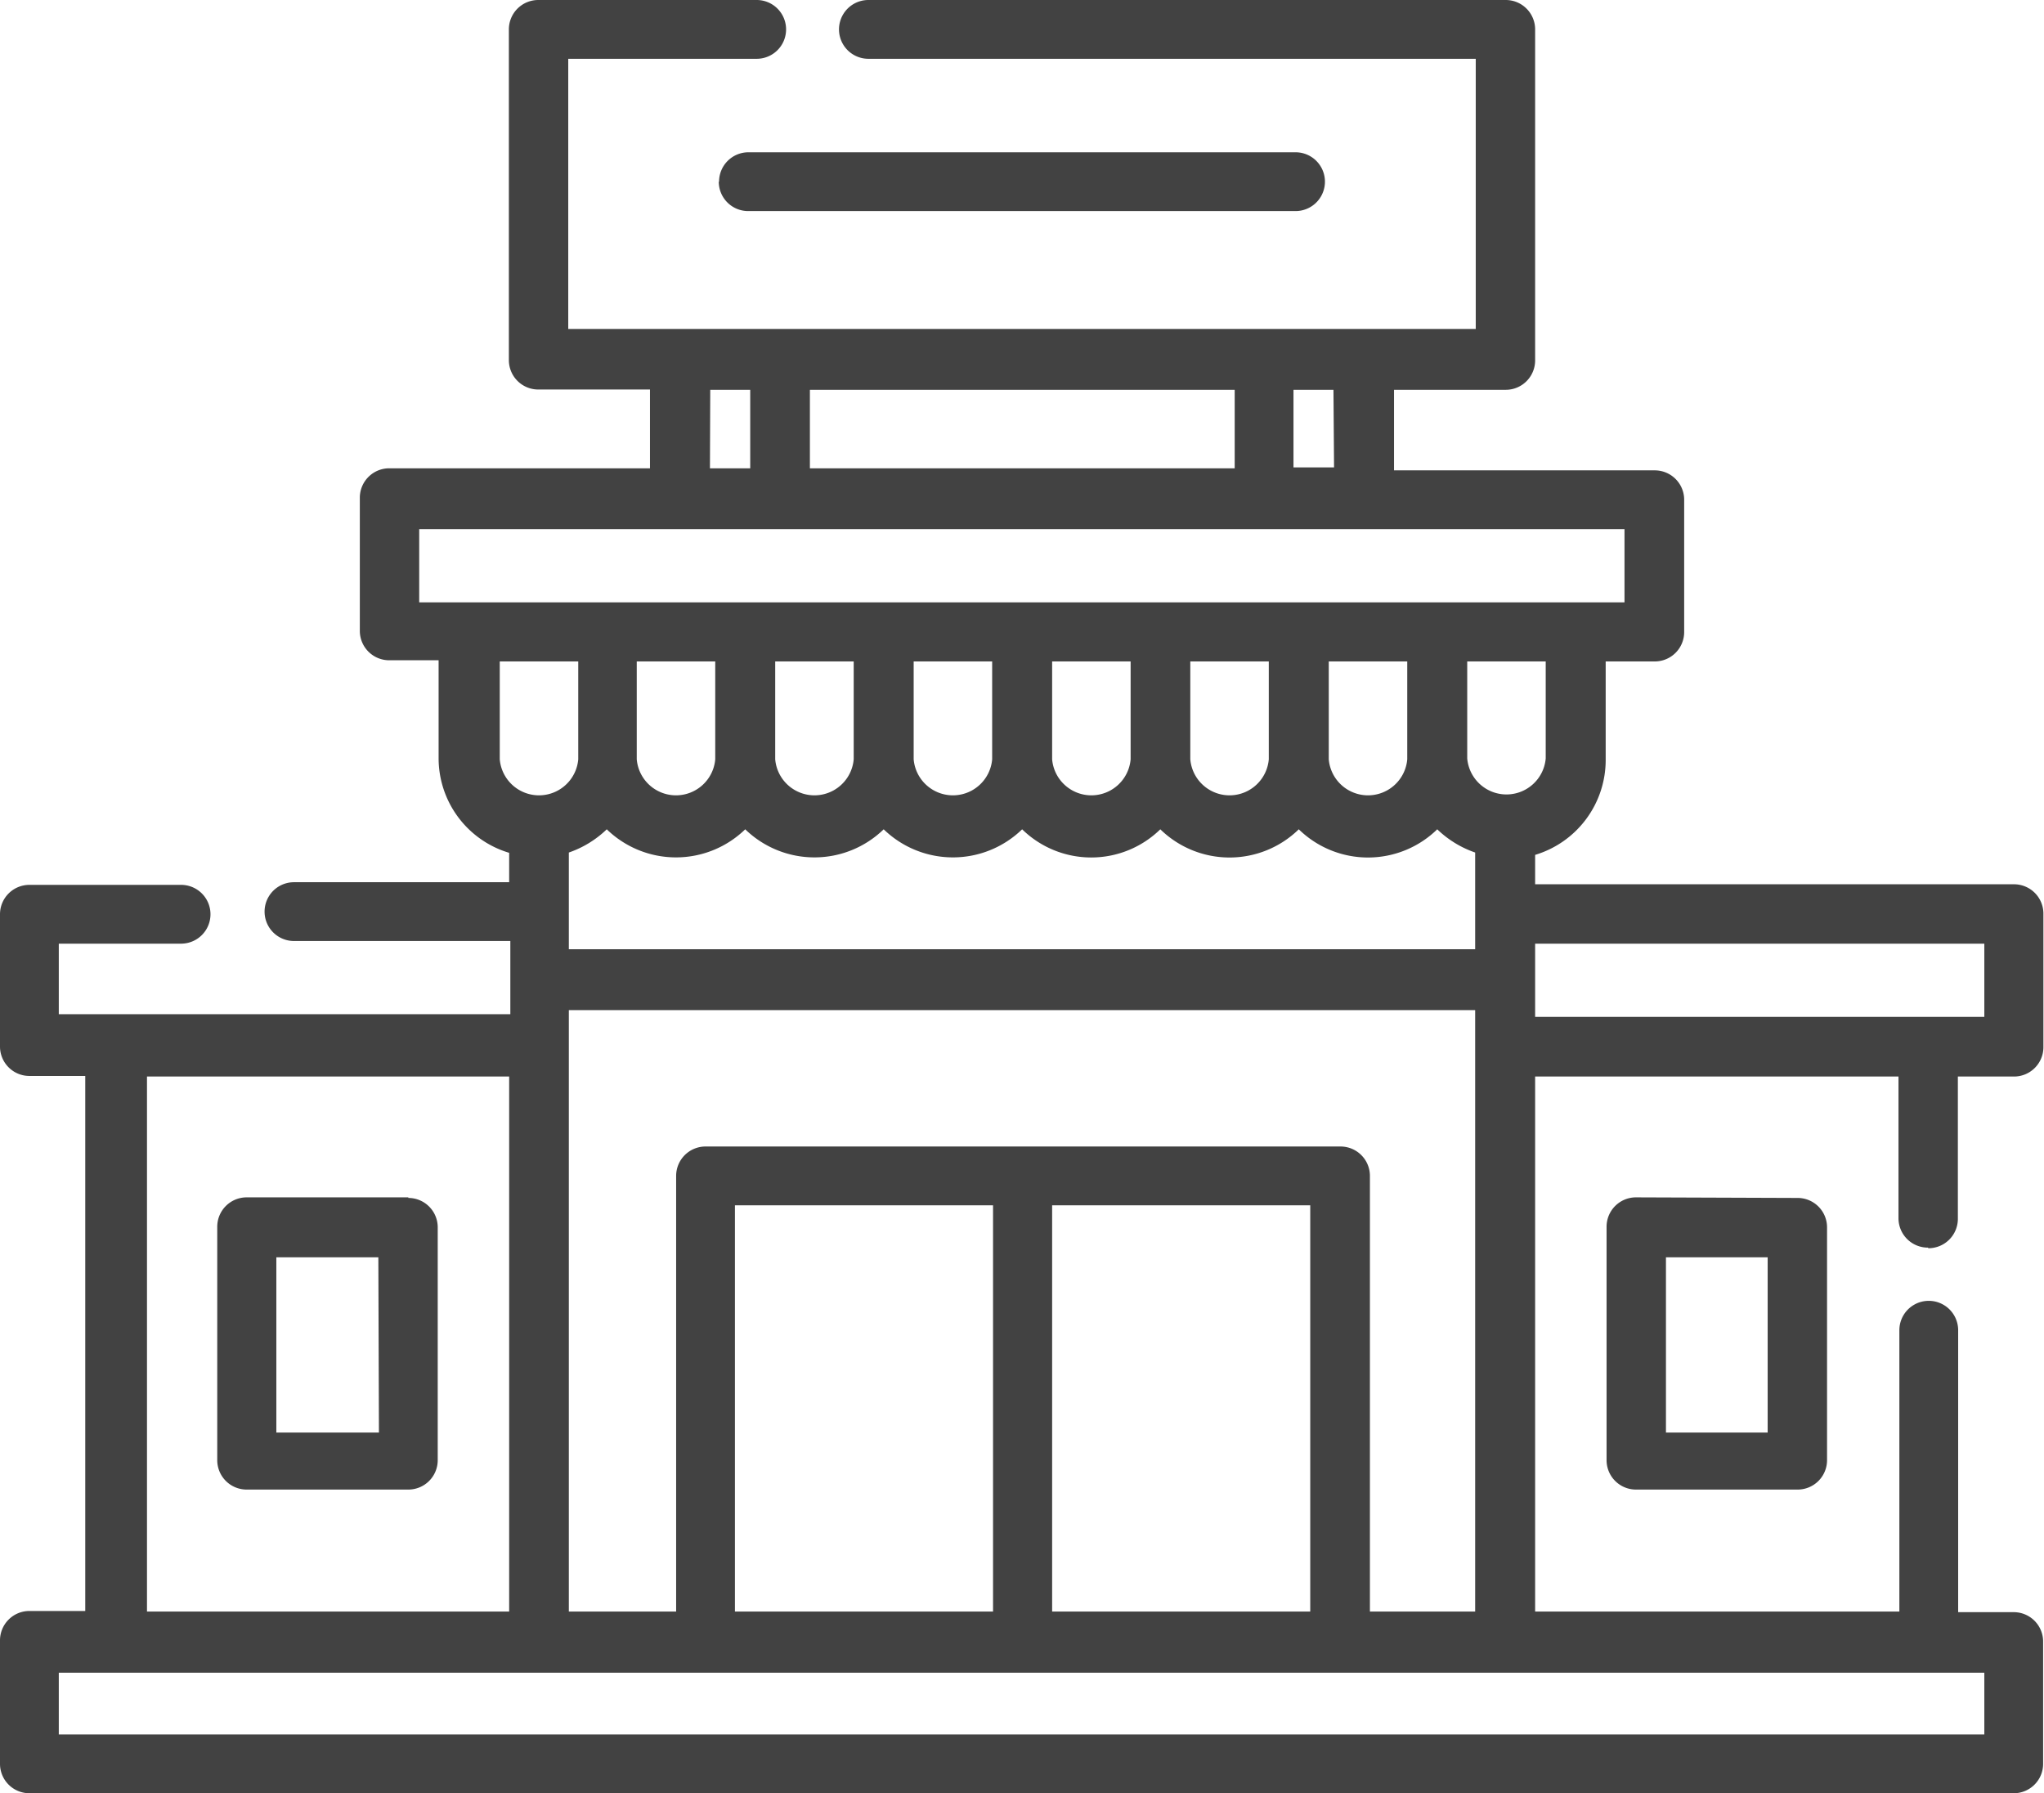<svg xmlns="http://www.w3.org/2000/svg" viewBox="0 0 69.53 61"><defs><style>.cls-1{fill:#424242;}</style></defs><title>tienda</title><g id="Capa_2" data-name="Capa 2"><g id="Layer_1" data-name="Layer 1"><path class="cls-1" d="M13.89,40.73H8.39a1,1,0,0,0-1,1v7.94a1,1,0,0,0,1,1h5.5a1,1,0,0,0,1-1V41.75a1,1,0,0,0-1-1Zm-1,8H9.4V42.77h3.47Z"/><path class="cls-1" d="M55.65,40.73a1,1,0,0,0-1,1v7.94a1,1,0,0,0,1,1h5.5a1,1,0,0,0,1-1V41.75a1,1,0,0,0-1-1Zm4.48,8H56.67V42.77h3.46Z"/><path class="cls-1" d="M24.45,6.18a1,1,0,0,0,1,1H44.07a1,1,0,1,0,0-2H25.46a1,1,0,0,0-1,1Z"/><path class="cls-1" d="M65.6,42.46a1,1,0,0,0,1-1V36.62h1.91a1,1,0,0,0,1-1V31.08a1,1,0,0,0-1-1H52.22v-1a3.37,3.37,0,0,0,2.4-3.22V22.5h1.67a1,1,0,0,0,1-1V17a1,1,0,0,0-1-1H47.42V13.26h3.8a1,1,0,0,0,1-1V1a1,1,0,0,0-1-1H29.54a1,1,0,1,0,0,2H50.2v9.19H19.33V2h6.41a1,1,0,0,0,0-2H18.31a1,1,0,0,0-1,1V12.25a1,1,0,0,0,1,1h3.8v2.68H13.24a1,1,0,0,0-1,1v4.53a1,1,0,0,0,1,1h1.68v3.33a3.36,3.36,0,0,0,2.4,3.22v1H10a1,1,0,0,0,0,2h7.36v2.49H2V32.1H6.16a1,1,0,0,0,0-2H1a1,1,0,0,0-1,1V35.6a1,1,0,0,0,1,1h1.9v18.2H1a1,1,0,0,0-1,1V60a1,1,0,0,0,1,1h67.5a1,1,0,0,0,1-1V55.84a1,1,0,0,0-1-1H66.61V45.25a1,1,0,1,0-2,0v9.57H52.22V36.62H64.58v4.82a1,1,0,0,0,1,1ZM67.5,32.1v2.49H52.22V32.1ZM46.6,54.82V40a1,1,0,0,0-1-1H24a1,1,0,0,0-1,1V54.82H19.35V34.36H50.18V54.82ZM25,54.82V41h8.78V54.82ZM35.79,41h8.78V54.82H35.79ZM24.33,22.5v3.33a1.34,1.34,0,0,1-2.67,0V22.5Zm4.71,0v3.33a1.34,1.34,0,0,1-2.67,0V22.5Zm4.71,0v3.33a1.34,1.34,0,0,1-2.67,0V22.5Zm4.71,0v3.33a1.34,1.34,0,0,1-2.67,0V22.5Zm4.7,0v3.33a1.34,1.34,0,0,1-2.67,0V22.5Zm4.71,0v3.33a1.34,1.34,0,0,1-2.67,0V22.5ZM19.35,29a3.49,3.49,0,0,0,1.29-.79,3.38,3.38,0,0,0,4.71,0,3.38,3.38,0,0,0,4.71,0,3.38,3.38,0,0,0,4.71,0,3.36,3.36,0,0,0,4.7,0,3.37,3.37,0,0,0,4.71,0,3.37,3.37,0,0,0,4.71,0,3.49,3.49,0,0,0,1.29.79v3.29H19.35V29Zm33.23-3.2a1.34,1.34,0,0,1-2.67,0V22.5h2.67Zm-7.2-9.9H44V13.26h1.36ZM42,13.26v2.67H27.55V13.26Zm-17.84,0h1.36v2.67H24.15ZM14.26,18h41v2.49h-41ZM17,22.5h2.67v3.33a1.34,1.34,0,0,1-2.67,0V22.5ZM5,36.62H17.32v18.2H5ZM67.5,59H2v-2.1H67.5Z"/></g></g></svg>